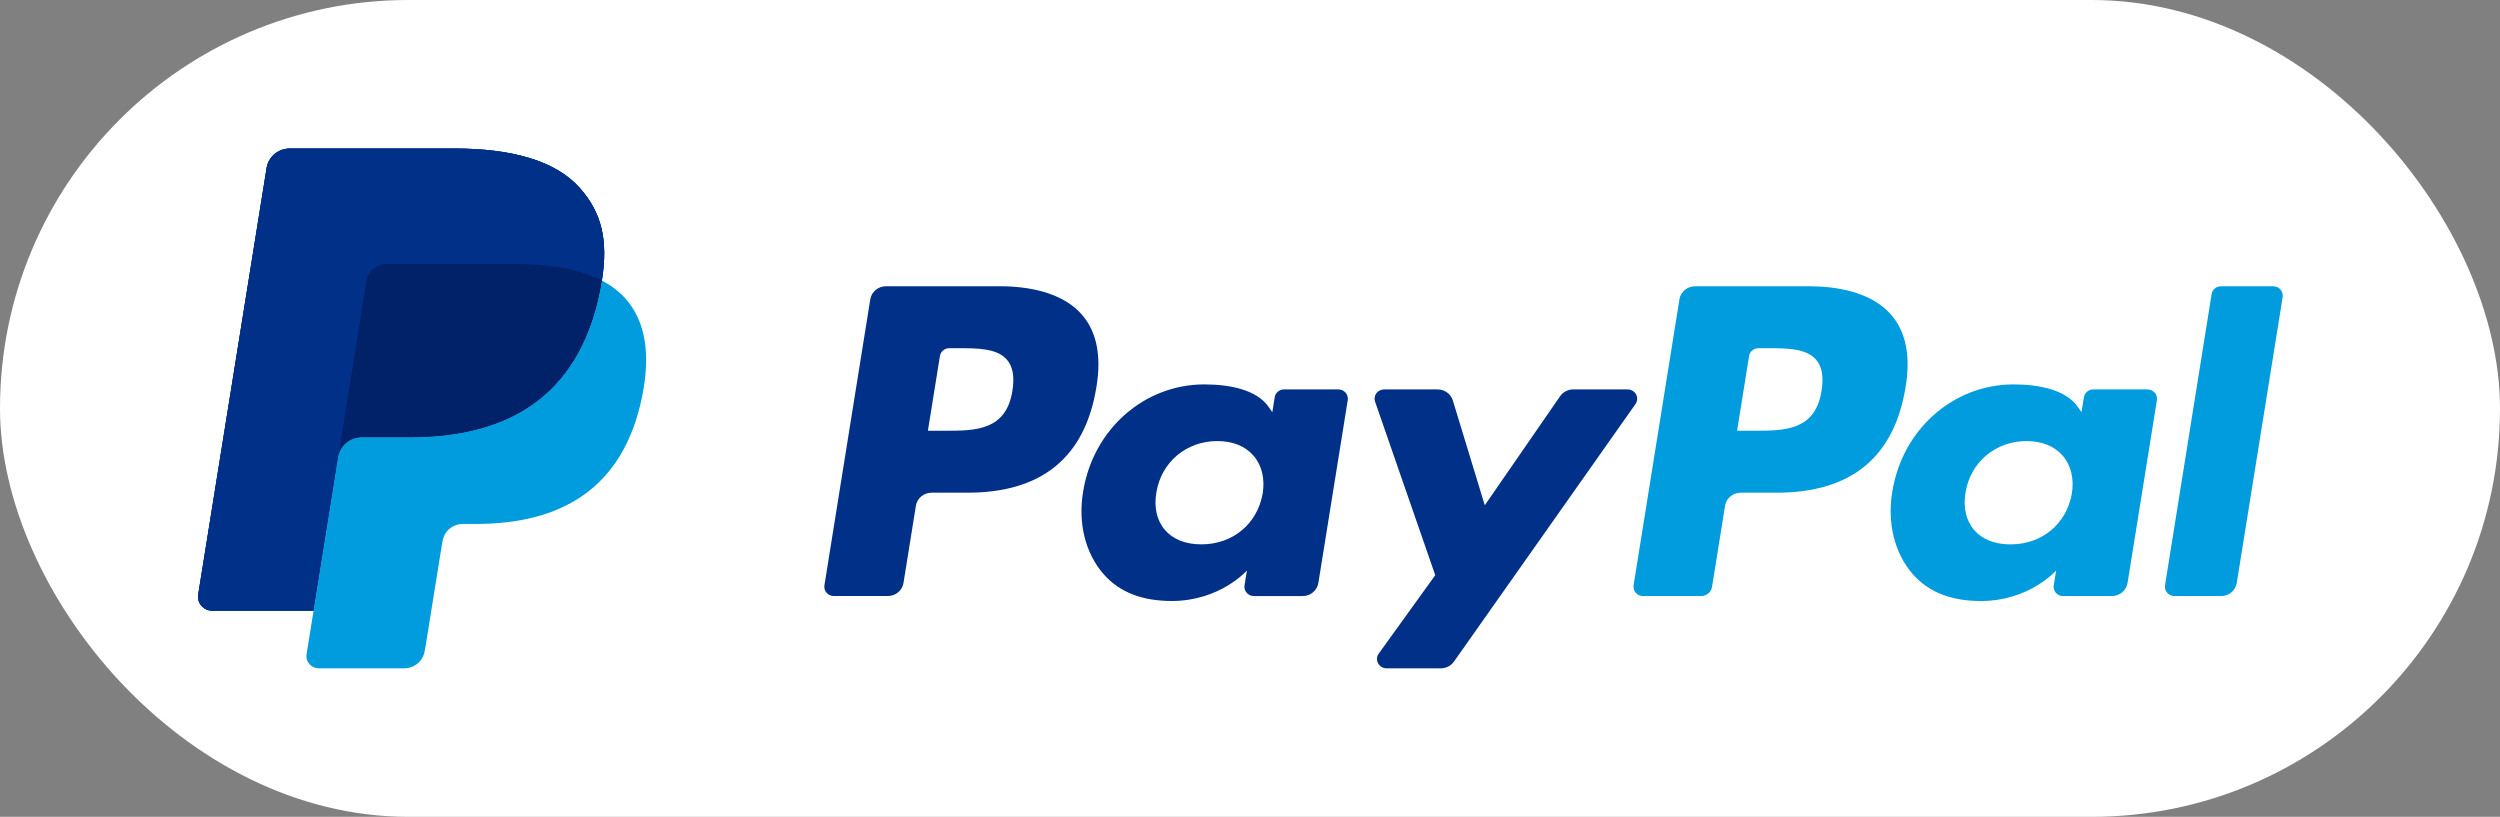 <svg width="101" height="33" viewBox="0 0 101 33" fill="none" xmlns="http://www.w3.org/2000/svg">
<rect x="0" y="0" width="101" height="33" fill="#808080" stroke="none"/>
<rect width="101" height="33" rx="16.5" fill="white"/>
<g clip-path="url(#clip0_8505_878)">
<path d="M23.415 7.584C22.425 6.475 20.637 6 18.35 6H11.711C11.483 6 11.264 6.079 11.091 6.223C10.919 6.368 10.805 6.568 10.771 6.787L8.007 24.024C7.988 24.144 8.01 24.268 8.068 24.375C8.127 24.483 8.219 24.568 8.332 24.62C8.407 24.654 8.488 24.672 8.571 24.672H12.669L13.699 18.253L13.667 18.455C13.702 18.236 13.816 18.037 13.987 17.893C14.158 17.748 14.376 17.668 14.602 17.666H16.55C20.376 17.666 23.373 16.139 24.248 11.719C24.274 11.588 24.296 11.461 24.316 11.337C24.575 9.703 24.314 8.592 23.415 7.585" fill="#003087"/>
<path d="M73.591 15.785C73.341 17.402 72.085 17.402 70.87 17.402H70.178L70.663 14.383C70.677 14.295 70.722 14.215 70.792 14.157C70.861 14.099 70.949 14.067 71.04 14.067H71.357C72.185 14.067 72.966 14.067 73.368 14.53C73.61 14.806 73.682 15.217 73.591 15.785ZM73.062 11.566H68.479C68.326 11.566 68.179 11.619 68.064 11.716C67.948 11.813 67.872 11.947 67.849 12.094L65.997 23.646C65.988 23.7 65.992 23.754 66.007 23.806C66.022 23.858 66.048 23.907 66.084 23.948C66.12 23.989 66.164 24.022 66.214 24.045C66.264 24.068 66.319 24.08 66.374 24.08H68.726C68.832 24.08 68.935 24.042 69.015 23.975C69.096 23.907 69.149 23.814 69.166 23.711L69.692 20.434C69.715 20.287 69.791 20.153 69.907 20.056C70.022 19.959 70.169 19.906 70.321 19.905H71.77C74.79 19.905 76.532 18.471 76.988 15.623C77.194 14.379 76.997 13.401 76.403 12.716C75.751 11.964 74.596 11.565 73.062 11.565" fill="#009CDE"/>
<path d="M40.901 15.785C40.651 17.402 39.395 17.402 38.179 17.402H37.487L37.973 14.383C37.987 14.295 38.032 14.215 38.101 14.157C38.17 14.099 38.258 14.067 38.349 14.067H38.667C39.494 14.067 40.275 14.067 40.678 14.53C40.92 14.806 40.992 15.217 40.901 15.785ZM40.372 11.565H35.788C35.636 11.566 35.489 11.619 35.374 11.716C35.258 11.813 35.182 11.947 35.159 12.094L33.307 23.645C33.294 23.726 33.308 23.808 33.347 23.88C33.386 23.952 33.448 24.009 33.523 24.044C33.573 24.067 33.628 24.079 33.683 24.079H35.872C36.185 24.079 36.452 23.855 36.501 23.551L37.002 20.434C37.025 20.287 37.101 20.153 37.216 20.056C37.331 19.96 37.478 19.906 37.63 19.905H39.08C42.1 19.905 43.842 18.47 44.297 15.622C44.503 14.378 44.306 13.4 43.712 12.716C43.061 11.963 41.905 11.564 40.372 11.564V11.565ZM51.013 19.932C50.8 21.165 49.805 21.992 48.534 21.992C47.899 21.992 47.389 21.791 47.062 21.41C46.736 21.032 46.614 20.494 46.717 19.894C46.914 18.673 47.927 17.819 49.178 17.819C49.8 17.819 50.305 18.022 50.64 18.407C50.976 18.793 51.108 19.335 51.013 19.932ZM54.071 15.732H51.876C51.785 15.731 51.696 15.763 51.626 15.822C51.557 15.88 51.511 15.961 51.498 16.049L51.402 16.653L51.249 16.434C50.774 15.756 49.714 15.53 48.656 15.53C46.231 15.53 44.161 17.336 43.757 19.869C43.548 21.133 43.845 22.341 44.574 23.183C45.244 23.958 46.2 24.28 47.339 24.28C49.293 24.28 50.377 23.047 50.377 23.047L50.278 23.646C50.266 23.727 50.28 23.809 50.319 23.881C50.359 23.953 50.421 24.011 50.496 24.045C50.547 24.068 50.601 24.08 50.657 24.08H52.632C52.945 24.08 53.213 23.856 53.262 23.551L54.449 16.166C54.461 16.085 54.446 16.003 54.407 15.931C54.368 15.859 54.306 15.801 54.23 15.767C54.18 15.744 54.125 15.732 54.07 15.732" fill="#003087"/>
<path d="M83.704 19.933C83.491 21.166 82.496 21.993 81.226 21.993C80.59 21.993 80.08 21.792 79.752 21.41C79.428 21.032 79.305 20.494 79.408 19.895C79.606 18.674 80.617 17.82 81.868 17.82C82.491 17.82 82.996 18.023 83.331 18.407C83.667 18.794 83.799 19.336 83.704 19.933ZM86.762 15.733H84.567C84.476 15.732 84.387 15.764 84.318 15.823C84.249 15.881 84.203 15.962 84.189 16.05L84.093 16.654L83.94 16.435C83.465 15.757 82.405 15.53 81.347 15.53C78.923 15.53 76.852 17.337 76.448 19.87C76.239 21.134 76.538 22.341 77.266 23.184C77.936 23.959 78.892 24.281 80.031 24.281C81.986 24.281 83.069 23.048 83.069 23.048L82.971 23.647C82.958 23.727 82.972 23.81 83.011 23.882C83.05 23.954 83.112 24.011 83.187 24.046C83.237 24.069 83.292 24.081 83.347 24.081H85.323C85.636 24.081 85.903 23.857 85.953 23.552L87.139 16.167C87.148 16.113 87.144 16.059 87.129 16.007C87.114 15.955 87.088 15.906 87.052 15.865C87.016 15.824 86.971 15.791 86.921 15.768C86.871 15.746 86.816 15.734 86.761 15.733" fill="#009CDE"/>
<path d="M65.761 15.733H63.554C63.45 15.733 63.348 15.759 63.256 15.807C63.164 15.854 63.086 15.924 63.028 16.008L59.985 20.413L58.695 16.18C58.656 16.051 58.575 15.938 58.465 15.858C58.355 15.777 58.222 15.733 58.085 15.733H55.917C55.856 15.732 55.795 15.746 55.741 15.774C55.686 15.801 55.639 15.841 55.604 15.889C55.568 15.938 55.545 15.994 55.537 16.054C55.528 16.113 55.534 16.173 55.554 16.23L57.984 23.238L55.699 26.408C55.659 26.464 55.636 26.53 55.631 26.598C55.627 26.666 55.641 26.735 55.673 26.795C55.705 26.856 55.753 26.907 55.813 26.944C55.872 26.98 55.941 26.999 56.011 27H58.215C58.318 27 58.419 26.975 58.51 26.928C58.601 26.882 58.679 26.814 58.738 26.731L66.075 16.322C66.114 16.266 66.137 16.201 66.141 16.133C66.146 16.064 66.131 15.997 66.099 15.936C66.067 15.876 66.018 15.825 65.959 15.789C65.899 15.754 65.831 15.734 65.762 15.733H65.761Z" fill="#003087"/>
<path d="M89.349 11.883L87.467 23.647C87.459 23.7 87.462 23.755 87.477 23.807C87.492 23.859 87.519 23.907 87.555 23.948C87.59 23.989 87.635 24.023 87.685 24.046C87.735 24.068 87.789 24.081 87.845 24.081H89.736C90.049 24.081 90.316 23.856 90.365 23.552L92.22 12C92.228 11.947 92.225 11.892 92.21 11.84C92.195 11.788 92.169 11.74 92.133 11.699C92.097 11.657 92.053 11.624 92.003 11.601C91.953 11.579 91.898 11.566 91.843 11.566H89.725C89.634 11.566 89.546 11.597 89.476 11.655C89.407 11.714 89.361 11.794 89.348 11.883" fill="#009CDE"/>
<path d="M23.415 7.584C22.425 6.475 20.637 6 18.35 6H11.711C11.483 6 11.264 6.079 11.091 6.223C10.919 6.368 10.805 6.568 10.771 6.787L8.007 24.024C7.988 24.144 8.01 24.268 8.068 24.375C8.127 24.483 8.219 24.568 8.332 24.62C8.407 24.654 8.488 24.672 8.571 24.672H12.669L13.699 18.253L13.667 18.455C13.702 18.236 13.816 18.037 13.987 17.893C14.158 17.748 14.376 17.668 14.602 17.666H16.55C20.376 17.666 23.373 16.139 24.248 11.719C24.274 11.588 24.296 11.461 24.316 11.337C24.575 9.703 24.314 8.592 23.415 7.585" fill="#003087"/>
<path d="M14.804 11.358C14.836 11.166 14.935 10.992 15.085 10.866C15.236 10.74 15.427 10.67 15.625 10.668H20.831C21.446 10.668 22.021 10.707 22.547 10.791C22.834 10.835 23.118 10.898 23.398 10.977C23.715 11.065 24.022 11.185 24.315 11.336C24.575 9.702 24.313 8.591 23.415 7.584C22.423 6.476 20.637 6 18.349 6H11.71C11.483 6 11.263 6.079 11.091 6.224C10.918 6.369 10.805 6.569 10.771 6.789L8.006 24.022C7.987 24.143 8.008 24.266 8.067 24.374C8.125 24.481 8.218 24.567 8.331 24.619C8.406 24.653 8.487 24.67 8.57 24.67H12.669L13.698 18.252L14.804 11.358Z" fill="#003087"/>
<path d="M24.316 11.336C24.295 11.463 24.272 11.59 24.248 11.717C23.372 16.136 20.376 17.665 16.55 17.665H14.601C14.375 17.664 14.156 17.744 13.984 17.888C13.812 18.033 13.7 18.233 13.666 18.452L12.669 24.67L12.385 26.433C12.368 26.538 12.387 26.646 12.438 26.741C12.49 26.835 12.571 26.91 12.67 26.955C12.735 26.985 12.806 27 12.878 27H16.334C16.532 26.999 16.724 26.93 16.874 26.803C17.024 26.677 17.124 26.502 17.154 26.311L17.188 26.137L17.84 22.081L17.881 21.857C17.91 21.665 18.01 21.489 18.16 21.363C18.311 21.236 18.503 21.167 18.702 21.167H19.219C22.566 21.167 25.187 19.831 25.953 15.964C26.271 14.349 26.106 13 25.261 12.053C24.993 11.76 24.672 11.517 24.315 11.336H24.316Z" fill="#009CDE"/>
<path d="M23.398 10.977C23.262 10.937 23.124 10.902 22.985 10.872C22.84 10.841 22.694 10.814 22.547 10.791C21.979 10.705 21.404 10.663 20.829 10.667H15.625C15.426 10.667 15.234 10.736 15.083 10.863C14.932 10.99 14.833 11.165 14.804 11.358L13.698 18.253L13.666 18.453C13.701 18.235 13.815 18.035 13.986 17.891C14.157 17.747 14.375 17.667 14.601 17.666H16.549C20.376 17.666 23.372 16.137 24.247 11.717C24.273 11.587 24.295 11.46 24.314 11.336C24.023 11.185 23.716 11.065 23.398 10.977Z" fill="#012169"/>
</g>
<defs>
<clipPath id="clip0_8505_878">
<rect width="85" height="21" fill="white" transform="translate(8 6)"/>
</clipPath>
</defs>
</svg>
